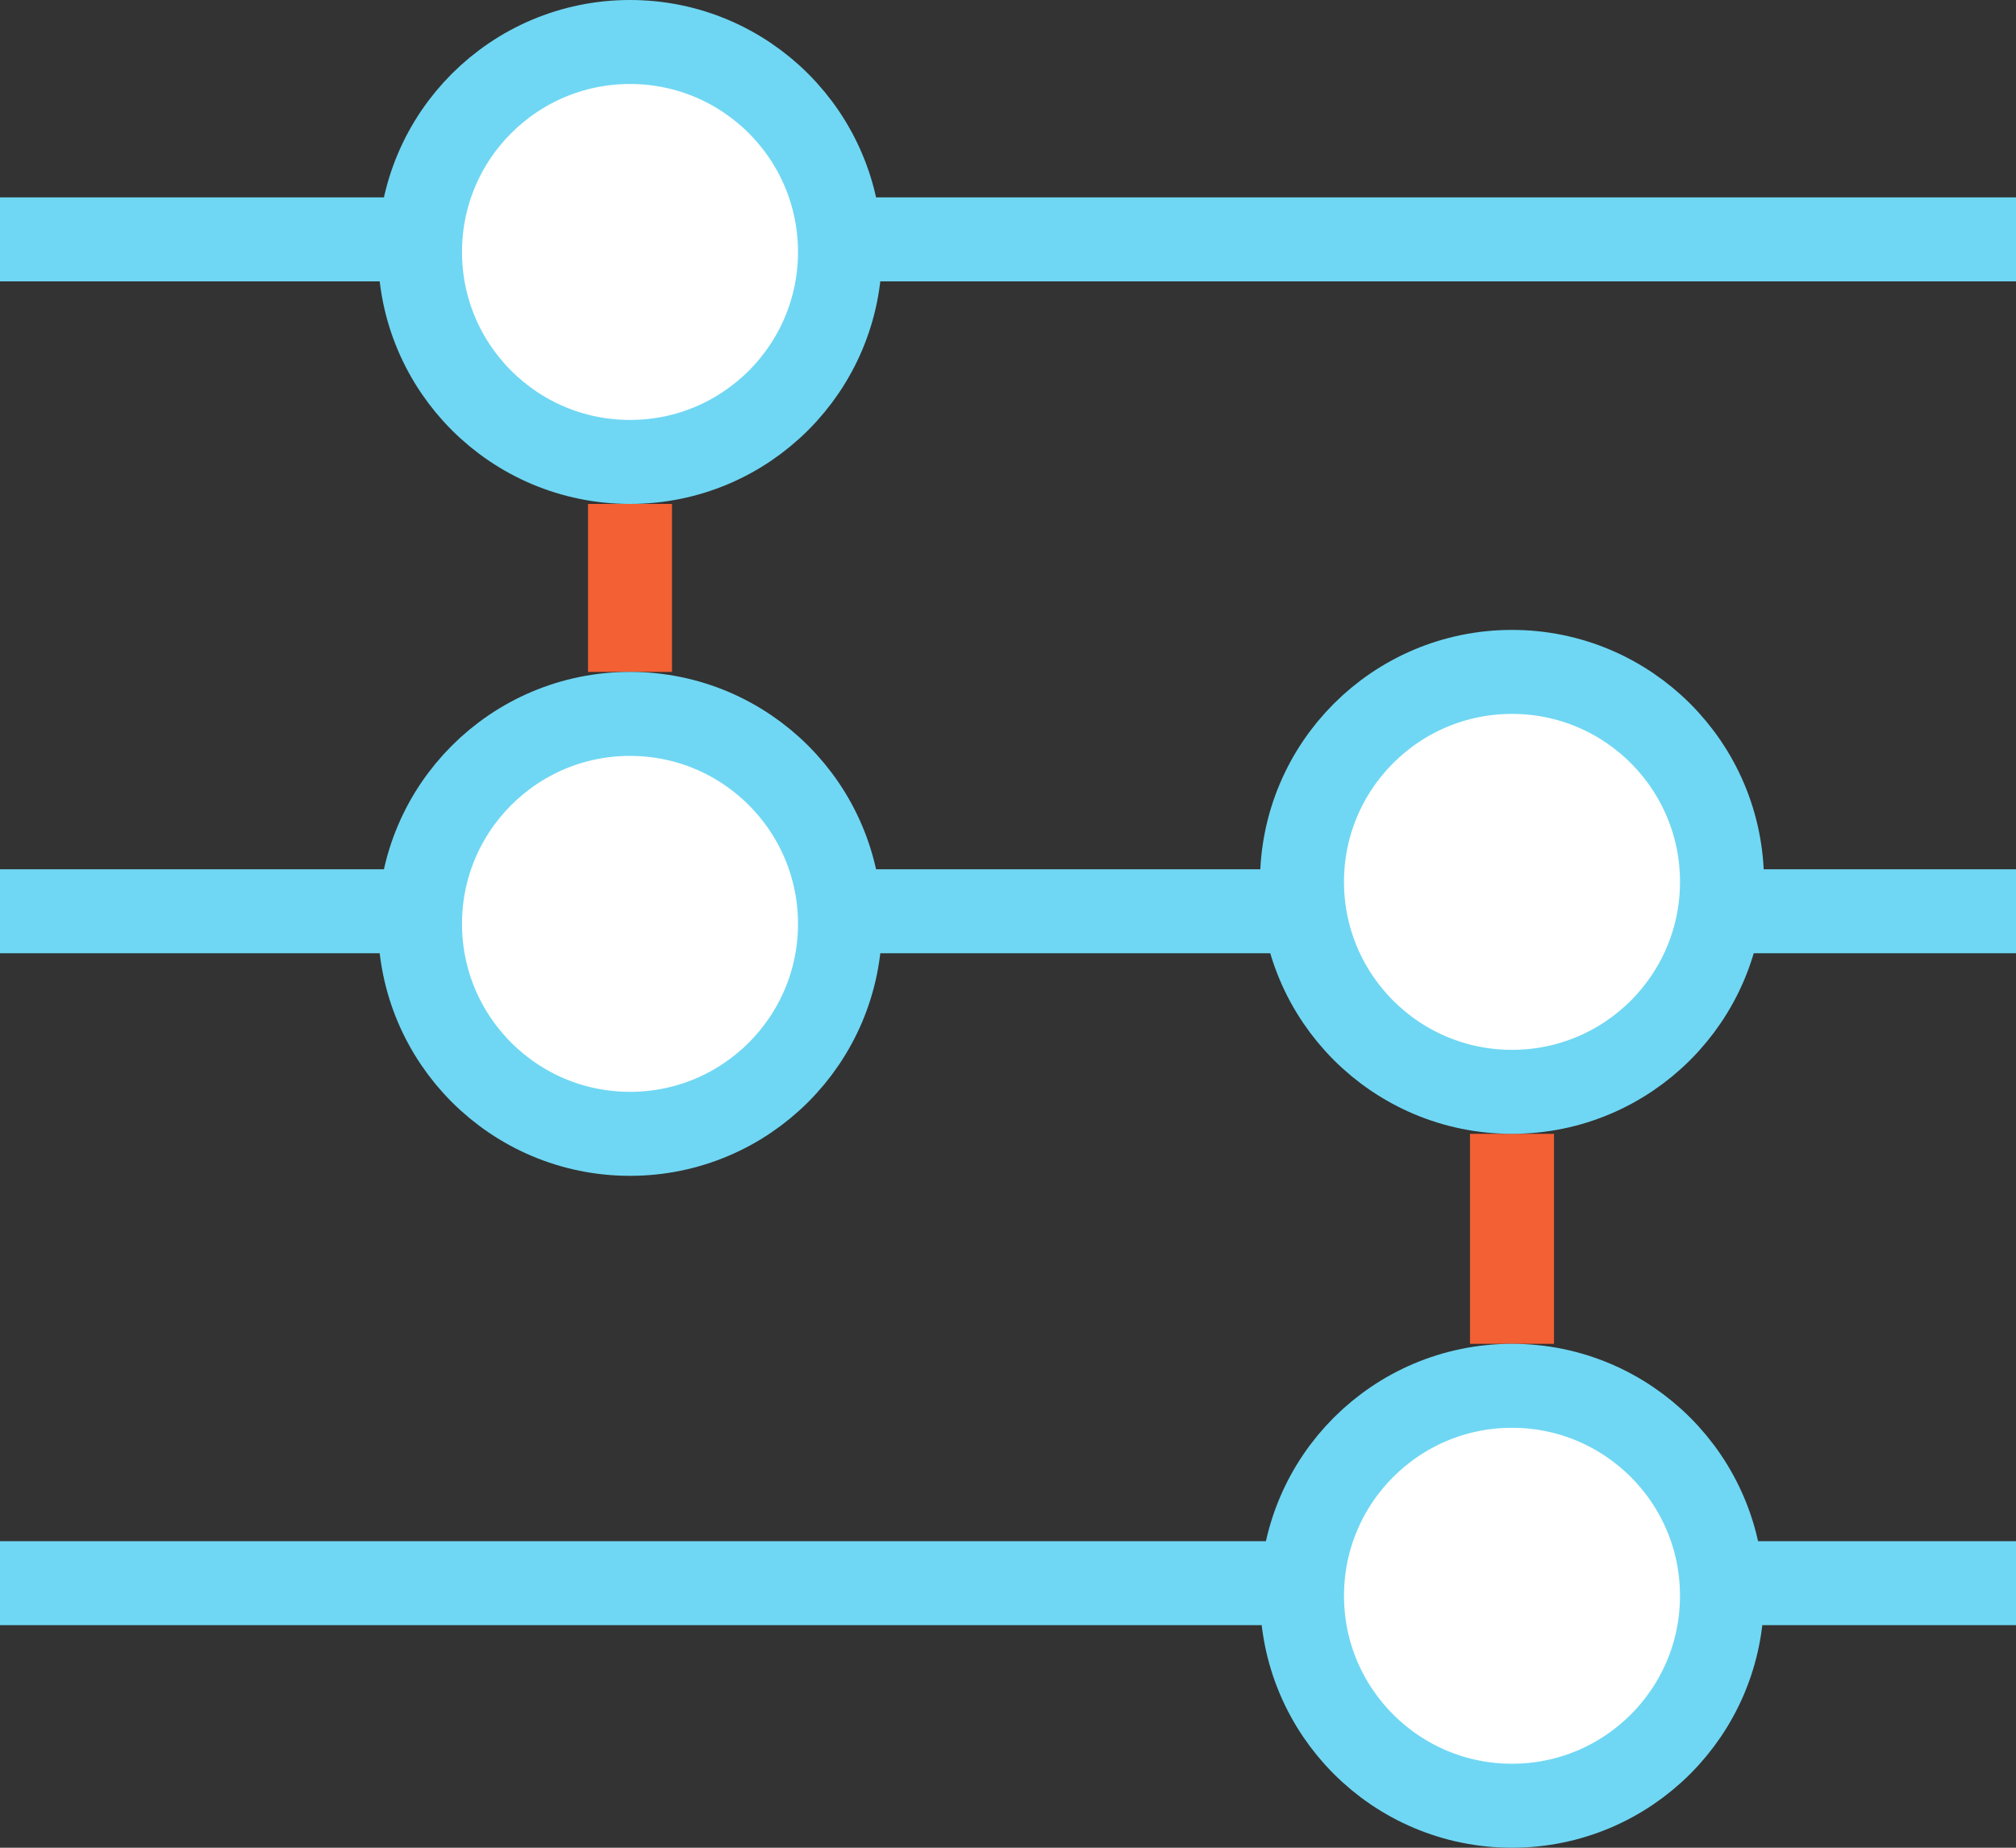 <?xml version="1.0" encoding="utf-8"?>
<!-- Generator: Adobe Illustrator 27.2.0, SVG Export Plug-In . SVG Version: 6.00 Build 0)  -->
<svg version="1.1" id="_图层_1" xmlns="http://www.w3.org/2000/svg" xmlns:xlink="http://www.w3.org/1999/xlink" x="0px" y="0px"
	 viewBox="0 0 48 44" style="enable-background:new 0 0 48 44;" xml:space="preserve">
<rect x="0" y="0" width="48" height="44" fill="#333333" stroke="none"/>
<style type="text/css">
	.st0{fill:none;stroke:#6FD7F3;stroke-width:2;stroke-miterlimit:10;}
	.st1{fill:none;stroke:#F26034;stroke-width:2;stroke-miterlimit:10;}
	.st2{fill:#FFFFFF;stroke:#6FD7F3;stroke-width:2;stroke-miterlimit:10;}
</style>
<g>
	<line class="st0" x1="0" y1="21.7" x2="48" y2="21.7"/>
	<line class="st0" x1="0" y1="5.7" x2="48" y2="5.7"/>
	<line class="st0" x1="0" y1="37.7" x2="48" y2="37.7"/>
</g>
<line class="st1" x1="15" y1="16" x2="15" y2="12"/>
<line class="st1" x1="36" y1="32" x2="36" y2="27"/>
<circle class="st2" cx="15" cy="6" r="5"/>
<circle class="st2" cx="15" cy="22" r="5"/>
<circle class="st2" cx="36" cy="38" r="5"/>
<circle class="st2" cx="36" cy="21" r="5"/>
</svg>
